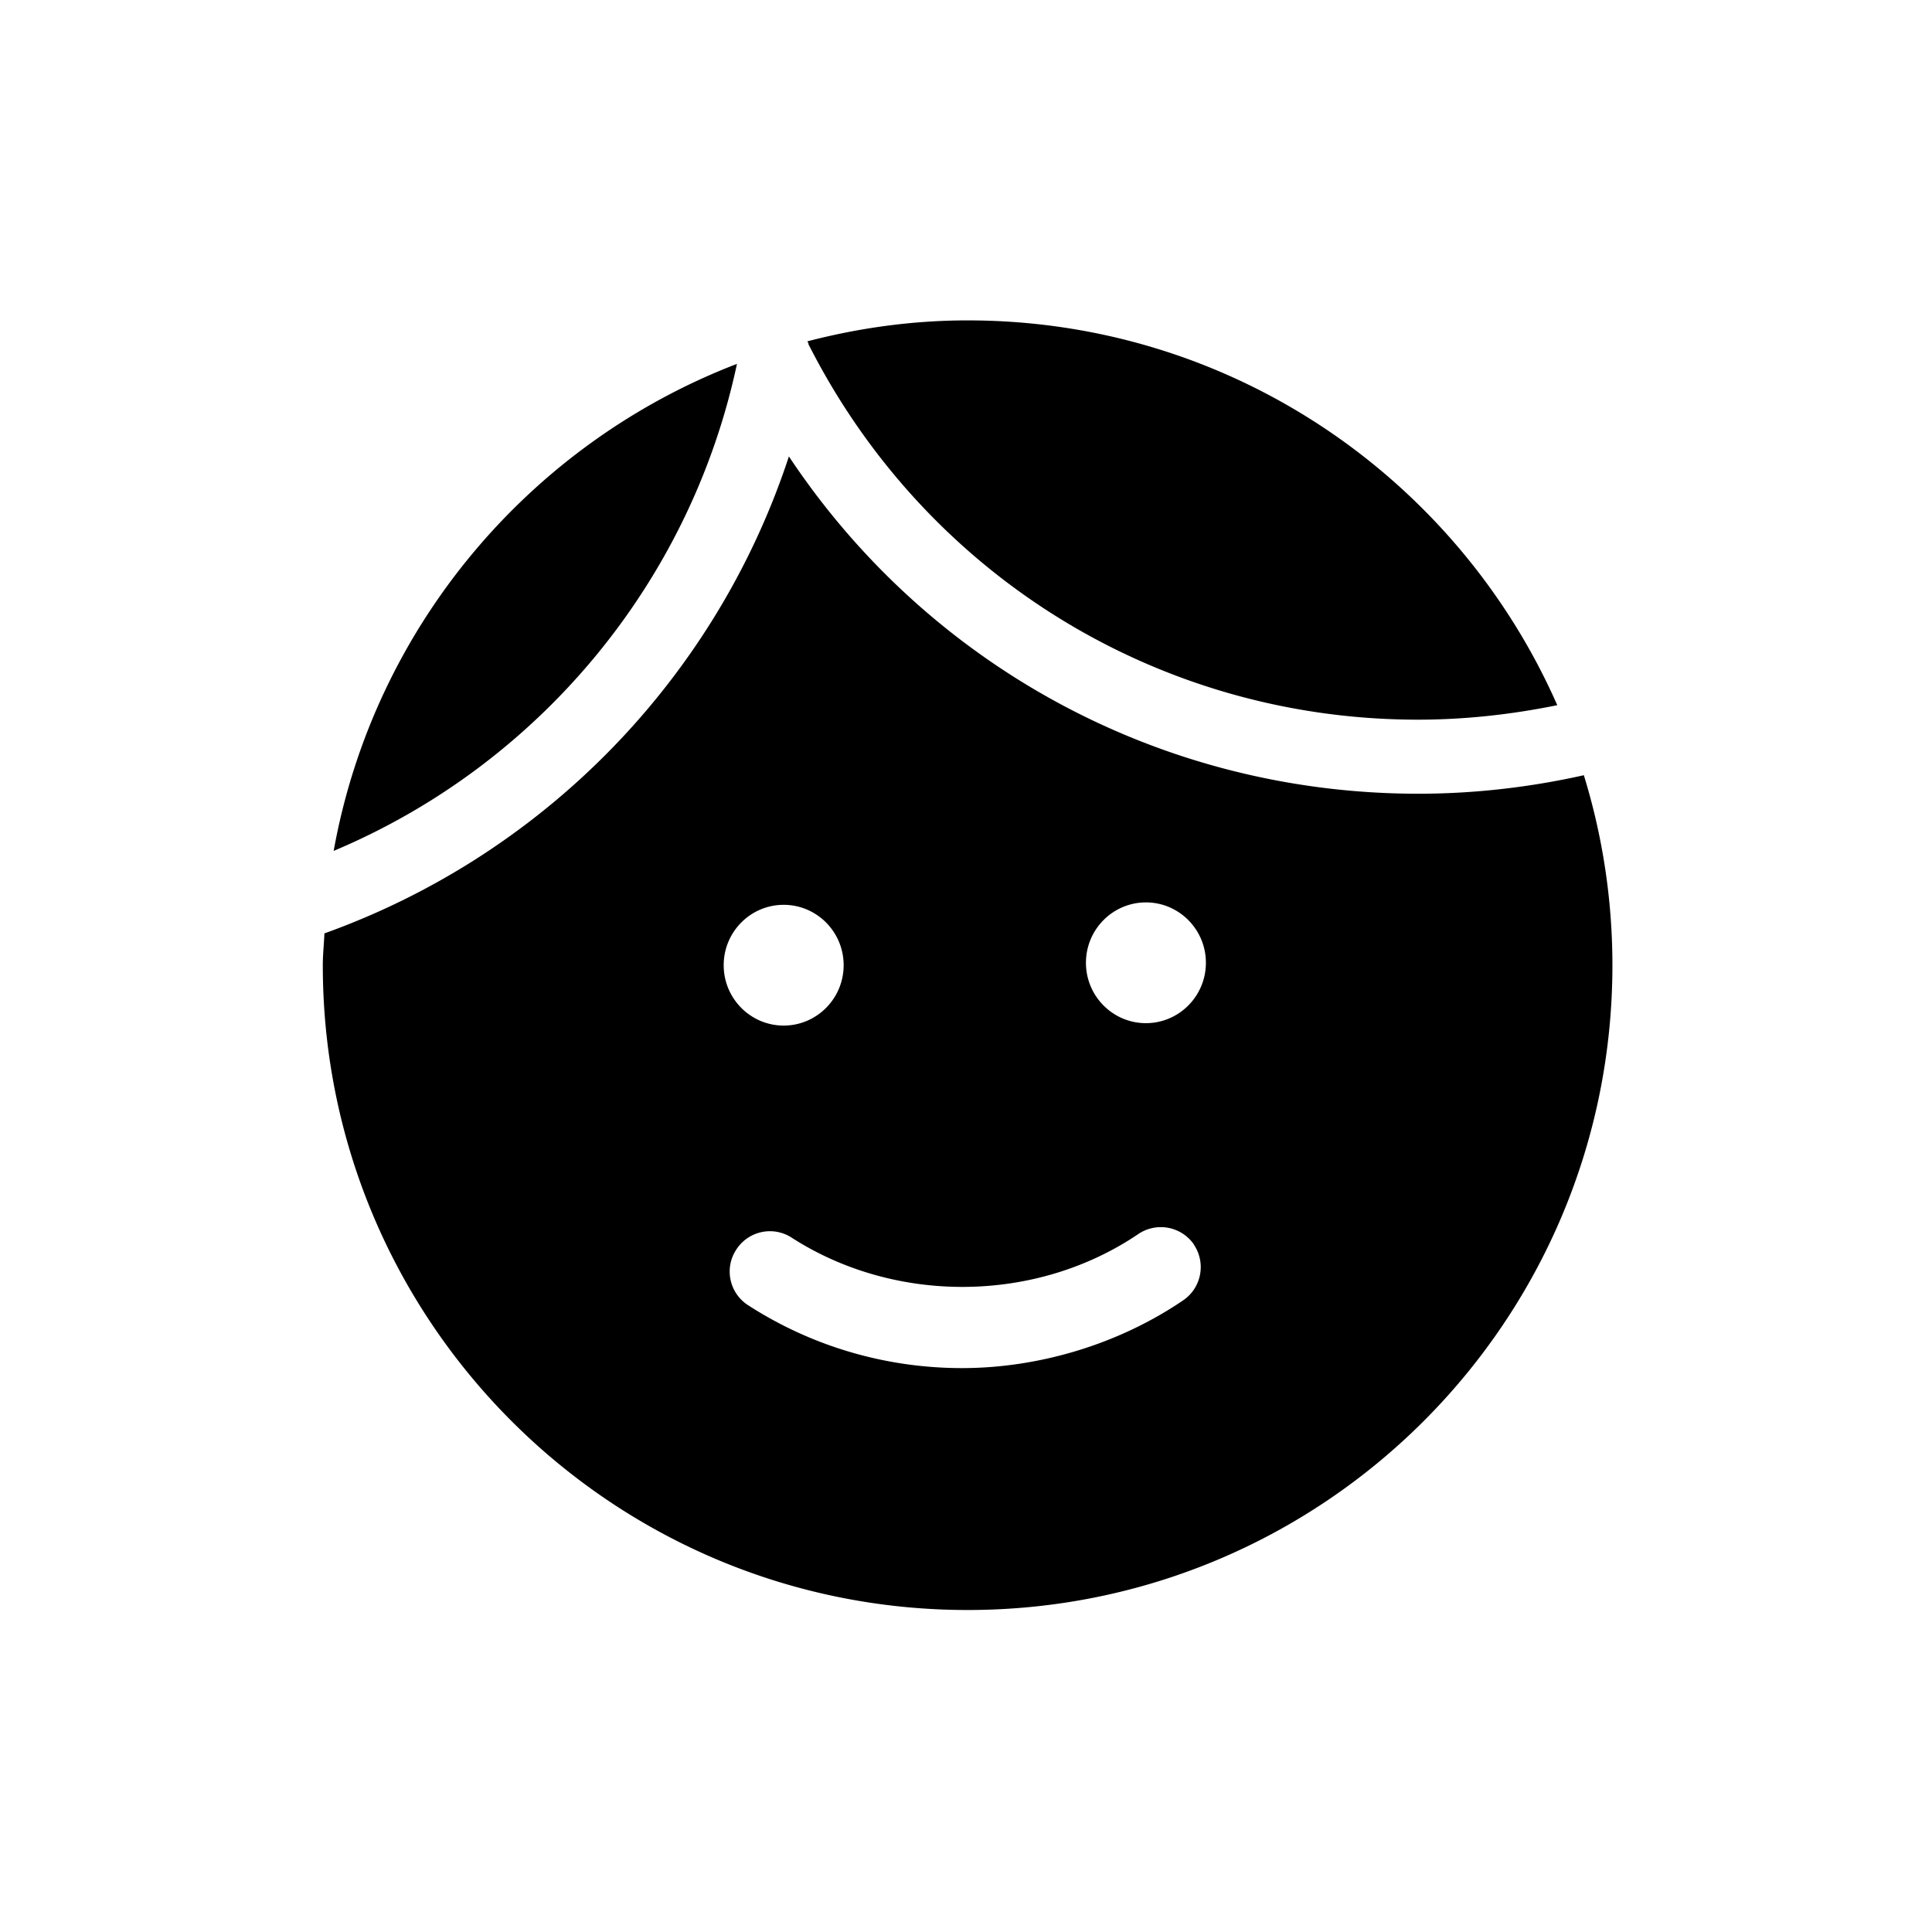 <svg xmlns="http://www.w3.org/2000/svg" viewBox="0 0 48 48"><title>Gezicht</title><path d="m20.09 8.54-.03-.06c1.27-.33 2.6-.52 3.98-.52 6.55 0 12.17 3.93 14.65 9.56-1.13.23-2.29.36-3.46.36-6.43 0-12.24-3.58-15.15-9.34Zm-1.78.5c-5.15 1.98-9.02 6.54-10.02 12.1 5.09-2.14 8.86-6.66 10.02-12.1Zm21.75 14.94c0 8.85-7.17 16.02-16.02 16.02S8.02 32.83 8.02 23.98c0-.27.03-.53.04-.79 5.49-1.97 9.74-6.37 11.54-11.85 3.47 5.22 9.28 8.38 15.64 8.38 1.39 0 2.77-.16 4.11-.46.46 1.49.71 3.08.71 4.72Zm-22.08 0c0 .83.67 1.5 1.49 1.5s1.49-.67 1.49-1.5-.67-1.5-1.49-1.5-1.49.67-1.49 1.5Zm11.69 6.95a.999.999 0 0 0-1.39-.27c-2.54 1.72-6.03 1.75-8.61.09a.993.993 0 0 0-1.38.3c-.3.46-.17 1.08.3 1.38 1.58 1.02 3.42 1.56 5.31 1.56s3.87-.58 5.49-1.68c.46-.31.58-.93.27-1.39Zm.29-7.01c0-.83-.67-1.5-1.49-1.5s-1.49.67-1.49 1.5.67 1.5 1.49 1.5 1.49-.67 1.49-1.5Z"/></svg>
